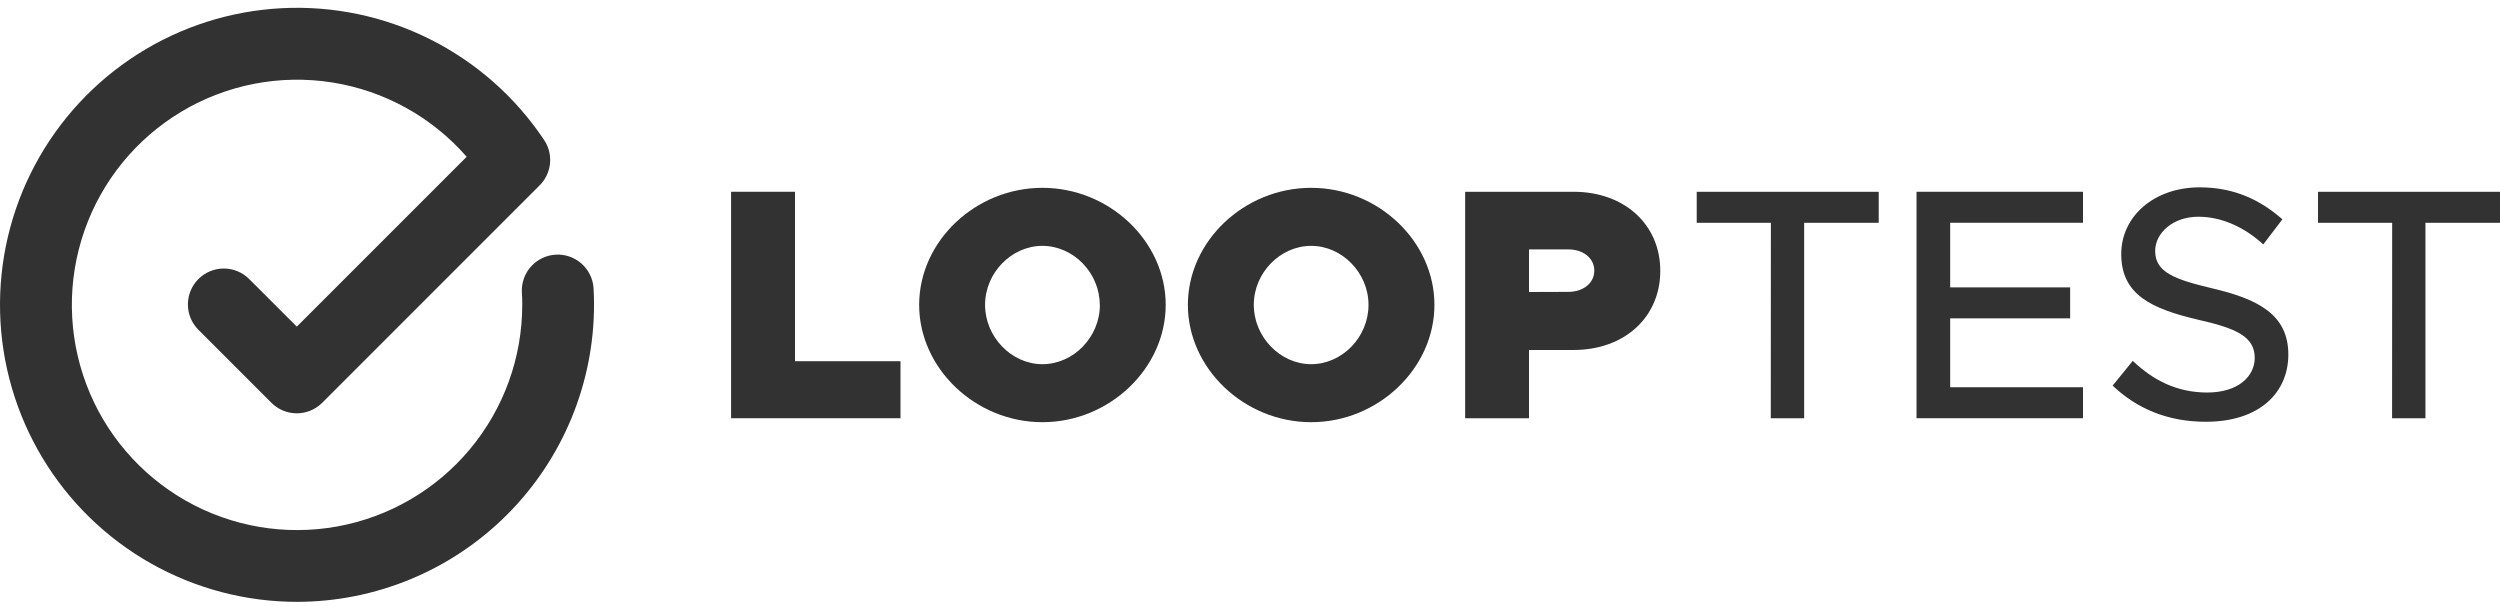 <svg width="231" height="56" viewBox="0 0 231 56" fill="none" xmlns="http://www.w3.org/2000/svg">
<path d="M27.45 55.611C22.712 55.611 18.054 54.386 13.93 52.052C9.806 49.719 6.356 46.358 3.917 42.296C1.477 38.234 0.131 33.609 0.009 28.872C-0.113 24.136 0.993 19.448 3.221 15.266C5.448 11.084 8.72 7.549 12.718 5.007C16.716 2.464 21.305 1 26.037 0.757C30.769 0.514 35.483 1.5 39.721 3.619C43.959 5.739 47.576 8.919 50.22 12.851C50.687 13.505 50.901 14.307 50.821 15.107C50.742 15.907 50.375 16.651 49.788 17.201L29.771 37.219C29.148 37.841 28.305 38.19 27.425 38.19C26.545 38.19 25.701 37.841 25.079 37.219L18.332 30.472C17.711 29.85 17.361 29.006 17.362 28.127C17.362 27.247 17.712 26.404 18.334 25.782C18.956 25.16 19.8 24.811 20.679 24.811C21.559 24.811 22.402 25.161 23.024 25.783L27.425 30.181L43.12 14.485C39.914 10.814 35.521 8.384 30.706 7.621C25.892 6.857 20.963 7.808 16.778 10.307C12.593 12.807 9.418 16.696 7.808 21.297C6.197 25.897 6.253 30.917 7.965 35.481C9.677 40.045 12.938 43.863 17.177 46.269C21.416 48.674 26.366 49.516 31.162 48.645C35.958 47.775 40.296 45.249 43.42 41.507C46.544 37.765 48.255 33.046 48.255 28.171C48.255 27.807 48.255 27.417 48.219 26.98C48.183 26.109 48.491 25.259 49.076 24.614C49.662 23.968 50.478 23.579 51.348 23.53C52.218 23.481 53.073 23.776 53.727 24.352C54.381 24.928 54.782 25.738 54.844 26.607C54.875 27.168 54.889 27.681 54.889 28.171C54.882 35.446 51.989 42.421 46.844 47.566C41.7 52.71 34.725 55.603 27.45 55.611Z" fill="#333232"/>
<path d="M83.206 33.376V38.645H67.552V17.72H73.46V33.376H83.206Z" fill="#333232"/>
<path d="M84.93 28.169C84.93 22.283 90.137 17.355 96.32 17.355C102.503 17.355 107.711 22.288 107.711 28.169C107.711 34.049 102.5 39.01 96.32 39.01C90.14 39.01 84.93 34.046 84.93 28.169ZM101.618 28.169C101.618 25.215 99.182 22.717 96.32 22.717C93.459 22.717 91.02 25.215 91.02 28.169C91.02 31.123 93.456 33.651 96.32 33.651C99.185 33.651 101.629 31.154 101.629 28.169H101.618Z" fill="#333232"/>
<path d="M109.76 28.169C109.76 22.283 114.967 17.355 121.15 17.355C127.333 17.355 132.541 22.288 132.541 28.169C132.541 34.049 127.333 39.01 121.15 39.01C114.967 39.01 109.76 34.046 109.76 28.169ZM126.45 28.169C126.45 25.215 124.012 22.717 121.15 22.717C118.289 22.717 115.85 25.215 115.85 28.169C115.85 31.123 118.286 33.651 121.15 33.651C124.015 33.651 126.45 31.154 126.45 28.169Z" fill="#333232"/>
<path d="M135.38 17.72H145.4C150.089 17.72 153.41 20.735 153.41 25.029C153.41 29.323 150.089 32.339 145.4 32.339H141.28V38.645H135.38V17.72ZM144.909 26.969C146.311 26.969 147.314 26.145 147.314 25.007C147.314 23.869 146.311 23.045 144.909 23.045H141.28V26.98L144.909 26.969Z" fill="#333232"/>
<path d="M163.629 20.584H156.776V17.72H173.593V20.584H166.704V38.645H163.621L163.629 20.584Z" fill="#333232"/>
<path d="M180.197 20.584V26.554H191.282V29.416H180.197V35.781H192.47V38.645H177.088V17.72H192.47V20.584H180.197Z" fill="#333232"/>
<path d="M195.208 35.63L197.067 33.345C198.925 35.111 201.117 36.269 203.95 36.269C206.843 36.269 208.337 34.747 208.337 33.071C208.337 31.092 206.599 30.329 203.098 29.539C198.832 28.533 196.002 27.255 196.002 23.477C196.002 19.976 199.046 17.311 203.25 17.311C206.479 17.311 208.883 18.499 210.893 20.265L209.127 22.585C207.361 20.971 205.259 20.026 203.129 20.026C200.783 20.026 199.138 21.52 199.138 23.194C199.138 25.156 200.935 25.814 204.376 26.635C208.55 27.611 211.442 29.012 211.442 32.757C211.442 36.291 208.763 38.971 203.83 38.971C200.326 38.979 197.434 37.76 195.208 35.63Z" fill="#333232"/>
<path d="M221.036 20.584H214.183V17.72H231V20.584H224.111V38.645H221.028L221.036 20.584Z" fill="#333232"/>
</svg>
